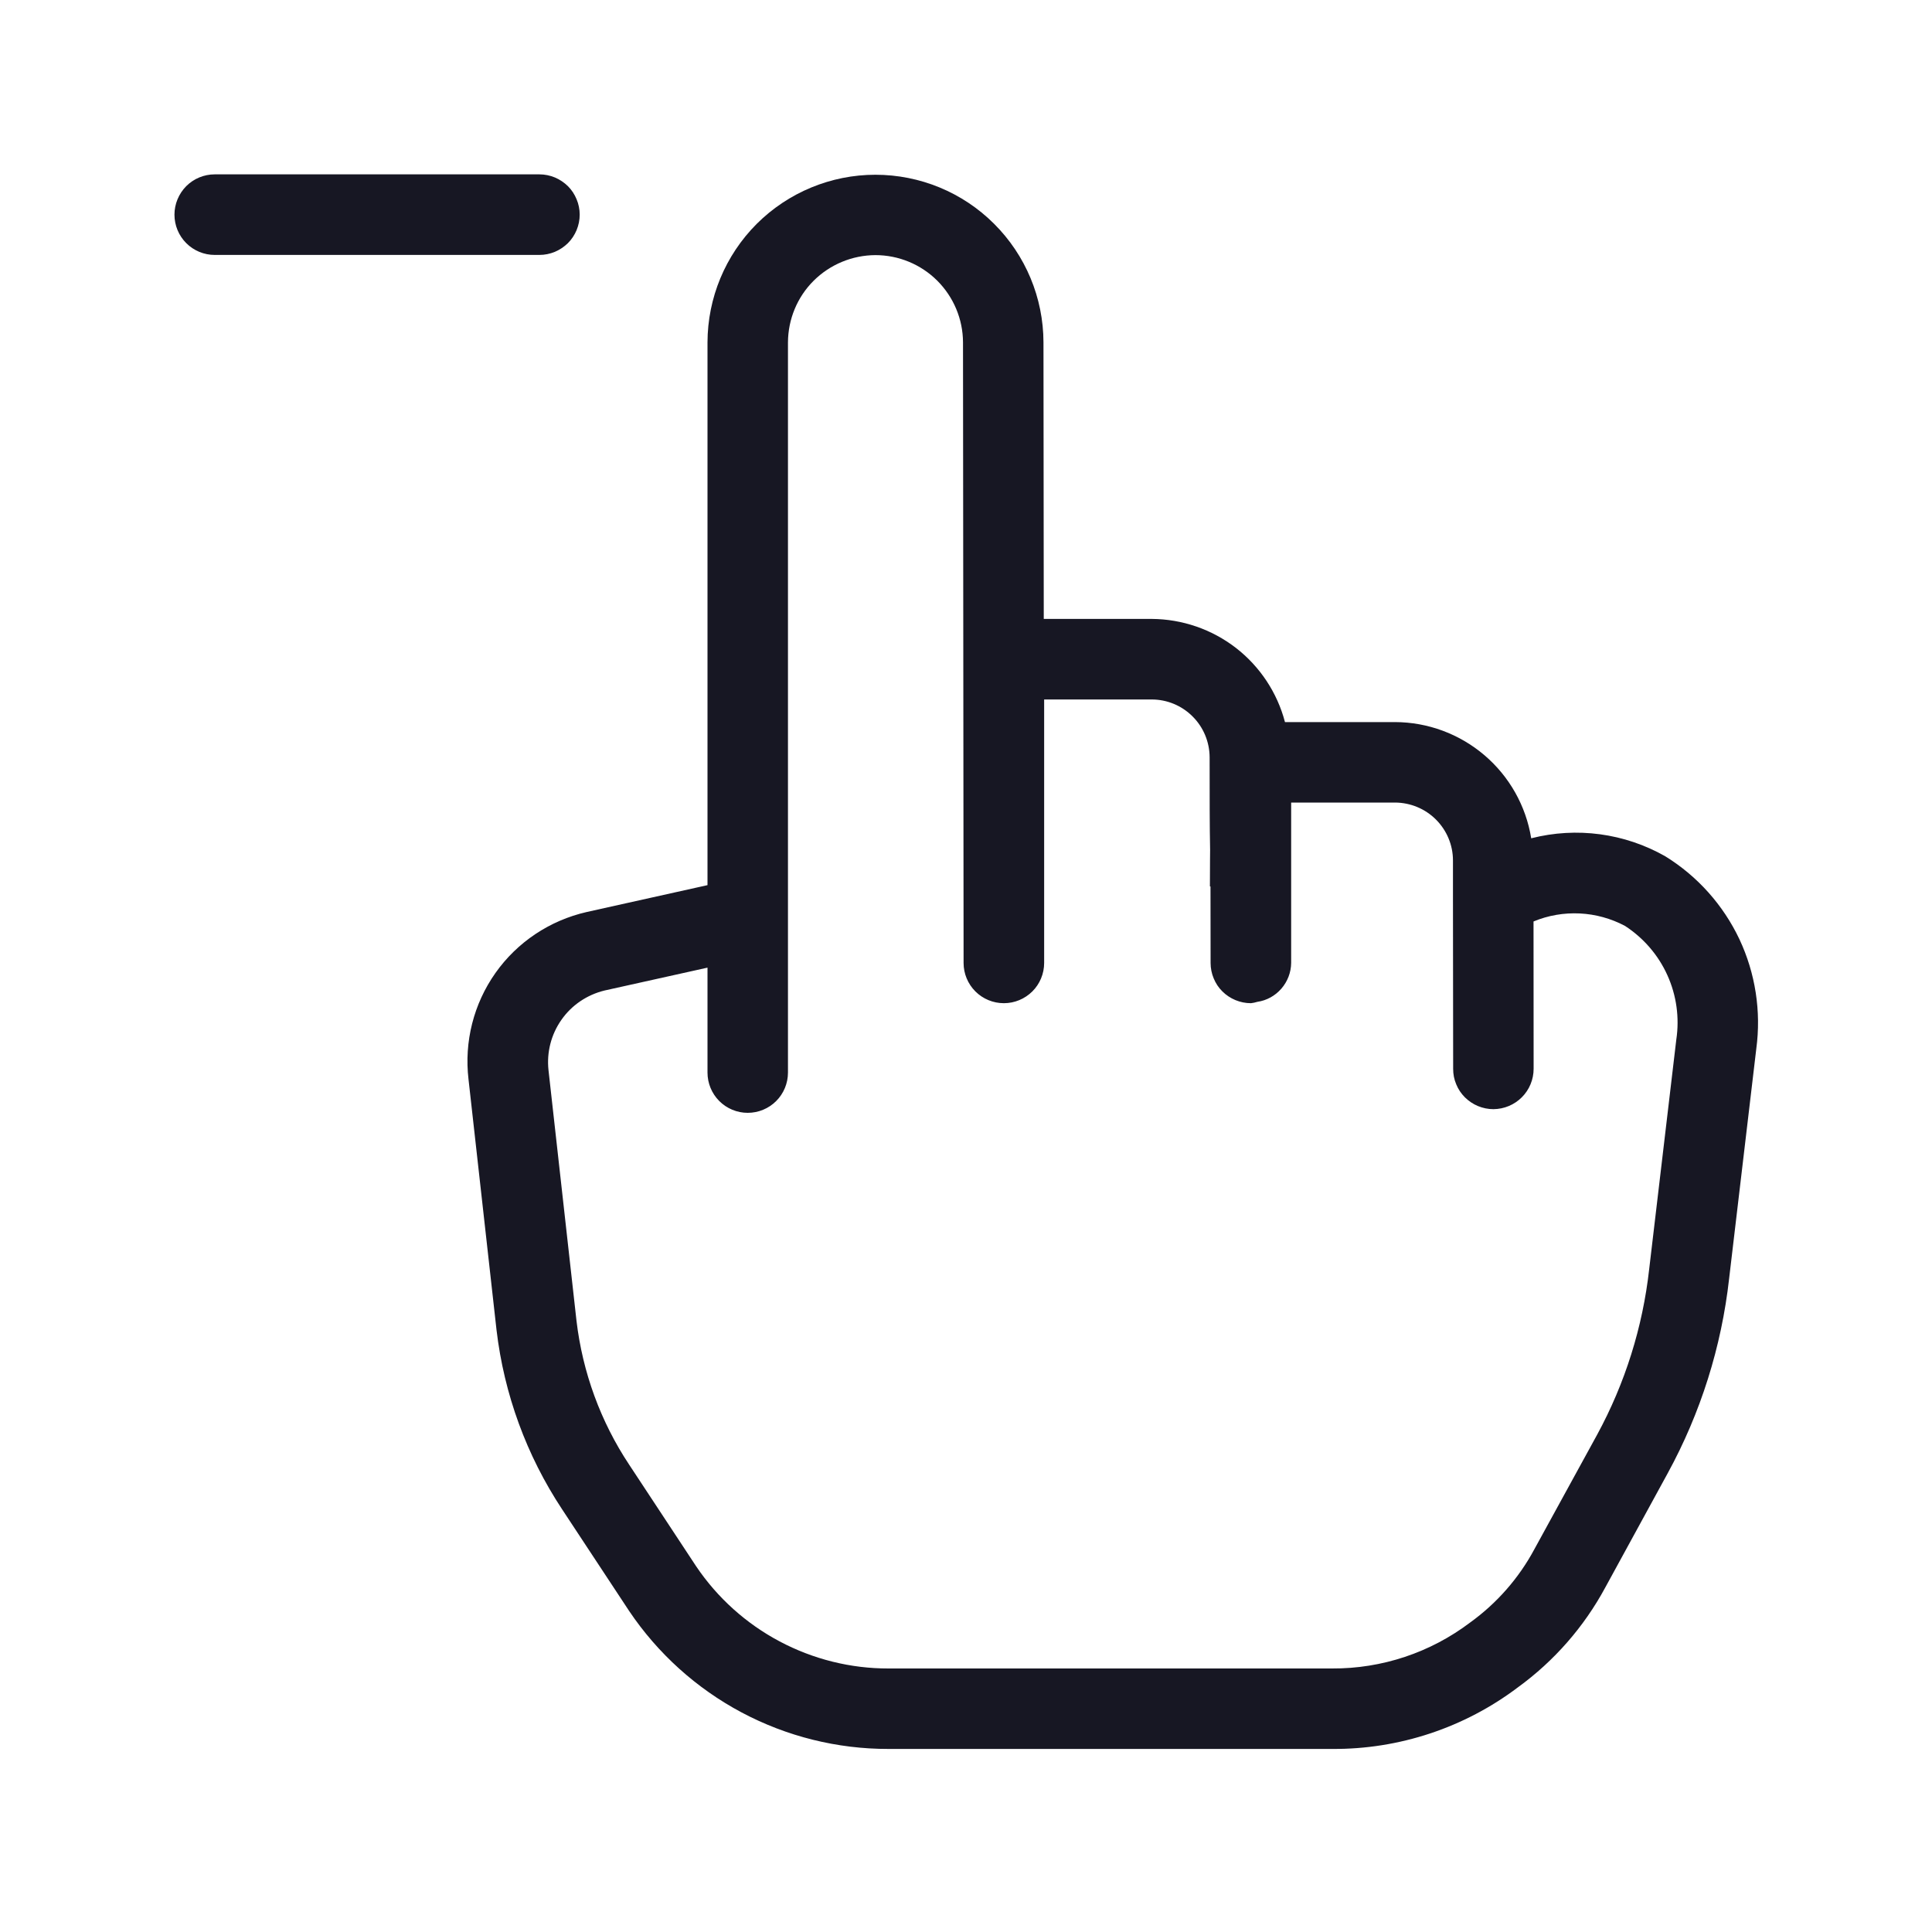 <svg width="20" height="20" viewBox="0 0 20 20" fill="none" xmlns="http://www.w3.org/2000/svg">
<g clip-path="url(#clip0_5313_35172)">
<path d="M17.24 8.865C16.819 8.625 16.321 8.558 15.851 8.678C15.797 8.343 15.625 8.038 15.367 7.818C15.109 7.598 14.781 7.476 14.442 7.475H13.302C13.222 7.17 13.043 6.9 12.794 6.707C12.544 6.514 12.238 6.409 11.923 6.407H10.805L10.802 3.544C10.801 3.083 10.617 2.642 10.291 2.317C9.965 1.991 9.523 1.809 9.062 1.809C8.602 1.809 8.16 1.992 7.834 2.317C7.508 2.643 7.325 3.084 7.324 3.545V9.163L6.074 9.441C5.692 9.528 5.355 9.752 5.129 10.072C4.903 10.392 4.804 10.784 4.85 11.173L5.14 13.768C5.218 14.431 5.45 15.066 5.818 15.623L6.513 16.677C6.809 17.117 7.209 17.478 7.677 17.727C8.145 17.976 8.668 18.106 9.198 18.105H13.789C14.484 18.11 15.161 17.885 15.715 17.466C16.089 17.194 16.397 16.842 16.617 16.435L17.264 15.251C17.605 14.627 17.821 13.942 17.9 13.234L18.181 10.857C18.233 10.47 18.172 10.075 18.006 9.722C17.838 9.368 17.573 9.071 17.24 8.865ZM17.072 13.14C17.005 13.74 16.822 14.321 16.534 14.851L15.884 16.037C15.723 16.337 15.495 16.597 15.219 16.796C14.807 17.108 14.305 17.275 13.789 17.272H9.198C8.805 17.273 8.418 17.176 8.071 16.992C7.724 16.808 7.427 16.541 7.207 16.215L6.513 15.162C6.217 14.716 6.031 14.206 5.968 13.674L5.678 11.078C5.658 10.894 5.705 10.709 5.812 10.557C5.918 10.405 6.077 10.298 6.257 10.254L7.324 10.017V11.103C7.324 11.214 7.368 11.32 7.446 11.398C7.524 11.476 7.63 11.52 7.74 11.52C7.851 11.52 7.957 11.476 8.035 11.398C8.113 11.32 8.157 11.214 8.157 11.103V3.545C8.158 3.305 8.253 3.075 8.423 2.906C8.593 2.737 8.823 2.642 9.062 2.641C9.302 2.641 9.532 2.736 9.702 2.905C9.872 3.075 9.968 3.304 9.969 3.544L9.975 9.969C9.975 10.079 10.019 10.185 10.097 10.263C10.175 10.341 10.281 10.385 10.392 10.385C10.503 10.385 10.608 10.341 10.687 10.263C10.765 10.185 10.809 10.079 10.809 9.968V7.241H11.923C12.081 7.241 12.233 7.304 12.345 7.416C12.458 7.528 12.521 7.68 12.522 7.839C12.522 8.246 12.522 8.559 12.527 8.8C12.527 8.837 12.526 8.874 12.526 8.912L12.525 9.176L12.531 9.177C12.531 9.373 12.532 9.633 12.532 9.969C12.532 10.023 12.543 10.078 12.564 10.128C12.585 10.179 12.615 10.225 12.654 10.263C12.693 10.302 12.739 10.332 12.789 10.353C12.84 10.374 12.894 10.385 12.949 10.385H12.95C12.972 10.382 12.995 10.378 13.016 10.371C13.113 10.357 13.201 10.308 13.265 10.234C13.329 10.16 13.365 10.066 13.366 9.968V8.308H14.442C14.601 8.309 14.753 8.372 14.865 8.484C14.977 8.596 15.041 8.748 15.041 8.907L15.041 9.269V9.272L15.043 11.065C15.043 11.12 15.053 11.174 15.075 11.225C15.095 11.275 15.126 11.321 15.165 11.36C15.204 11.398 15.249 11.429 15.3 11.45C15.351 11.471 15.405 11.482 15.459 11.482H15.46C15.571 11.481 15.676 11.437 15.754 11.359C15.832 11.281 15.876 11.175 15.876 11.064L15.875 9.539C16.026 9.476 16.19 9.448 16.354 9.456C16.517 9.464 16.677 9.508 16.822 9.585C17.014 9.71 17.167 9.887 17.261 10.096C17.355 10.304 17.387 10.536 17.353 10.762L17.072 13.14Z" fill="#171723"/>
<path d="M6.001 2.222C6.001 2.167 5.99 2.113 5.969 2.063C5.948 2.012 5.918 1.966 5.879 1.927C5.84 1.889 5.794 1.858 5.744 1.837C5.693 1.816 5.639 1.805 5.584 1.805H2.222C2.112 1.805 2.006 1.849 1.928 1.927C1.85 2.006 1.806 2.112 1.806 2.222C1.806 2.333 1.85 2.439 1.928 2.517C2.006 2.595 2.112 2.639 2.222 2.639H5.584C5.639 2.639 5.693 2.628 5.744 2.607C5.794 2.586 5.84 2.555 5.879 2.517C5.918 2.478 5.948 2.432 5.969 2.382C5.99 2.331 6.001 2.277 6.001 2.222Z" fill="#171723"/>
</g>
<defs>
<clipPath id="clip0_5313_35172">
<rect width="20" height="20" fill="white"/>
</clipPath>
</defs>
</svg>
